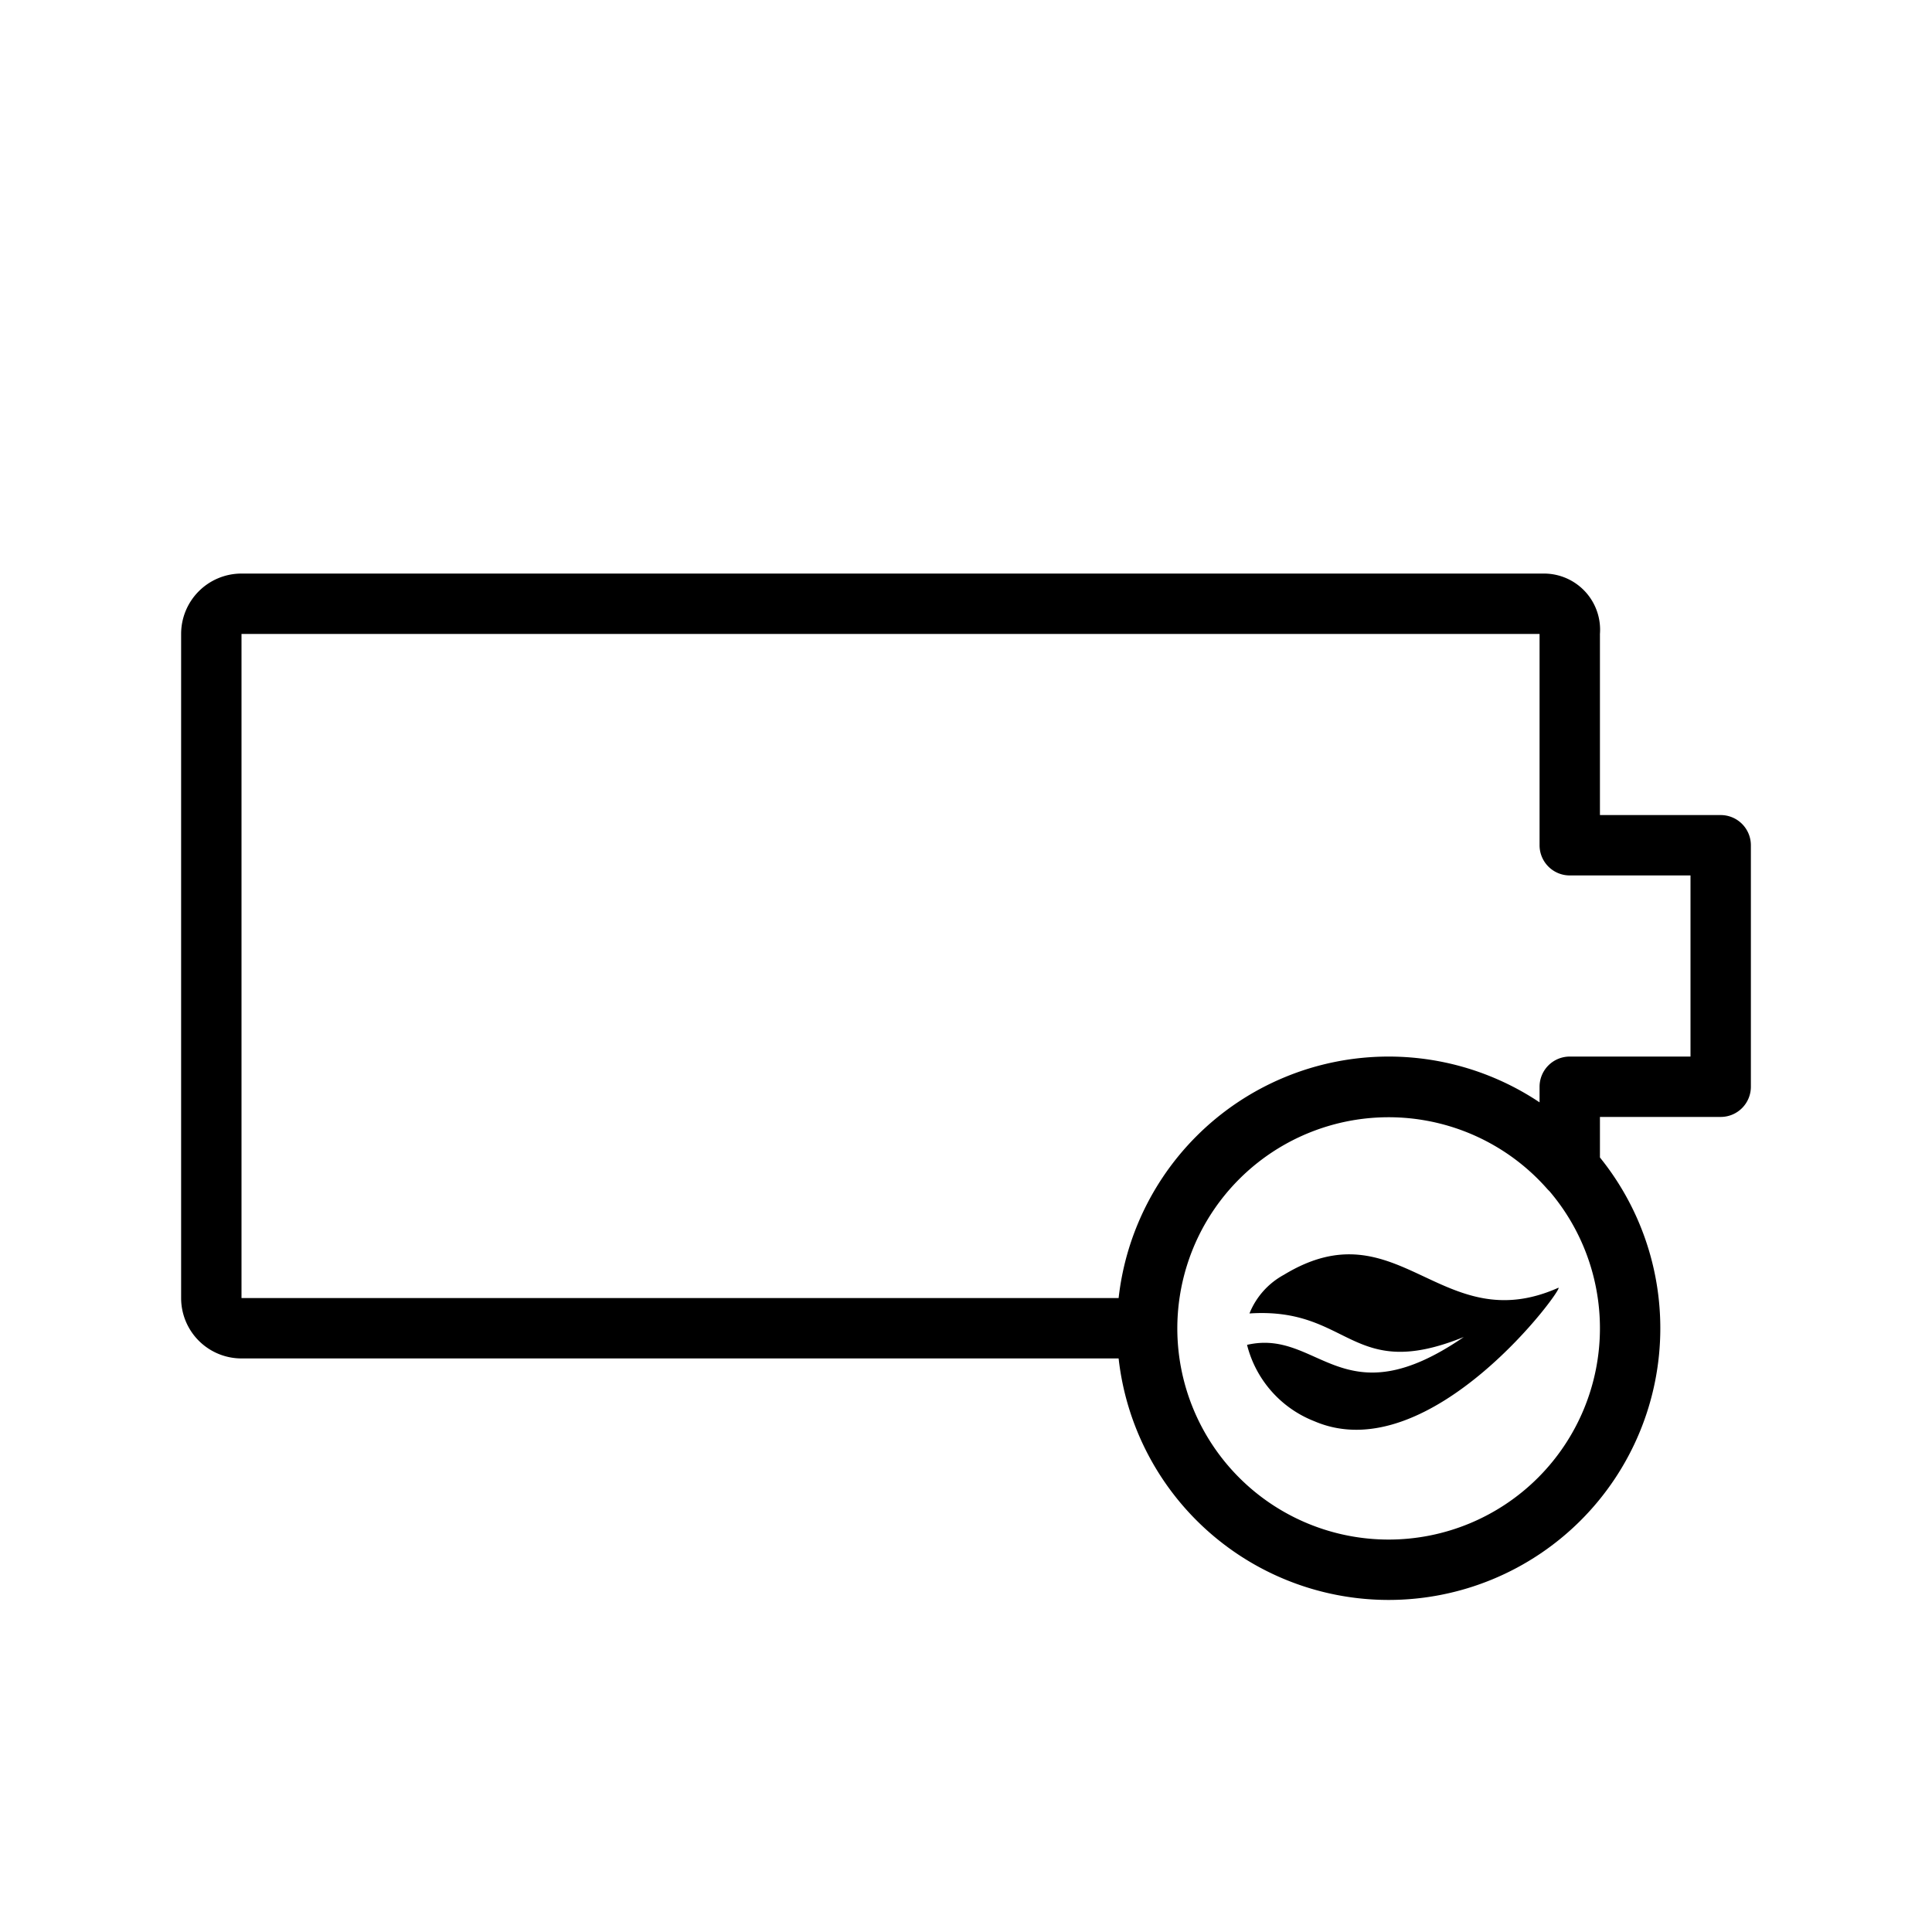 <svg xmlns="http://www.w3.org/2000/svg" width="64" height="64" viewBox="0 0 64 64"><title>leapicons-battery</title><g id="battery-eco-mode"><g id="expanded"><path id="expanded-2" data-name="expanded" d="M38,45H8a2,2,0,0,1-2-2V21a2,2,0,0,1,2-2H51.16A1.86,1.86,0,0,1,53,21v6h4a1,1,0,0,1,1,1v8a1,1,0,0,1-1,1H53v1.72a1,1,0,0,1-1.75.66A7,7,0,0,0,39,44,1,1,0,0,1,38,45ZM8,21,8,43H37.06A9,9,0,0,1,51,36.52V36a1,1,0,0,1,1-1h4V29H52a1,1,0,0,1-1-1V21ZM46,53a9,9,0,1,1,9-9A9,9,0,0,1,46,53Zm0-16a7,7,0,1,0,7,7A7,7,0,0,0,46,37ZM43.54,47.08a3.68,3.68,0,0,1-2.23-2.53c2.39-.55,3.15,2.51,7.18-.26-3.75,1.52-3.75-1-7.1-.78a2.53,2.53,0,0,1,1.14-1.28c3.8-2.31,5.2,2.16,9.09.43C51.89,42.55,47.4,48.74,43.54,47.08Z"/></g></g></svg>